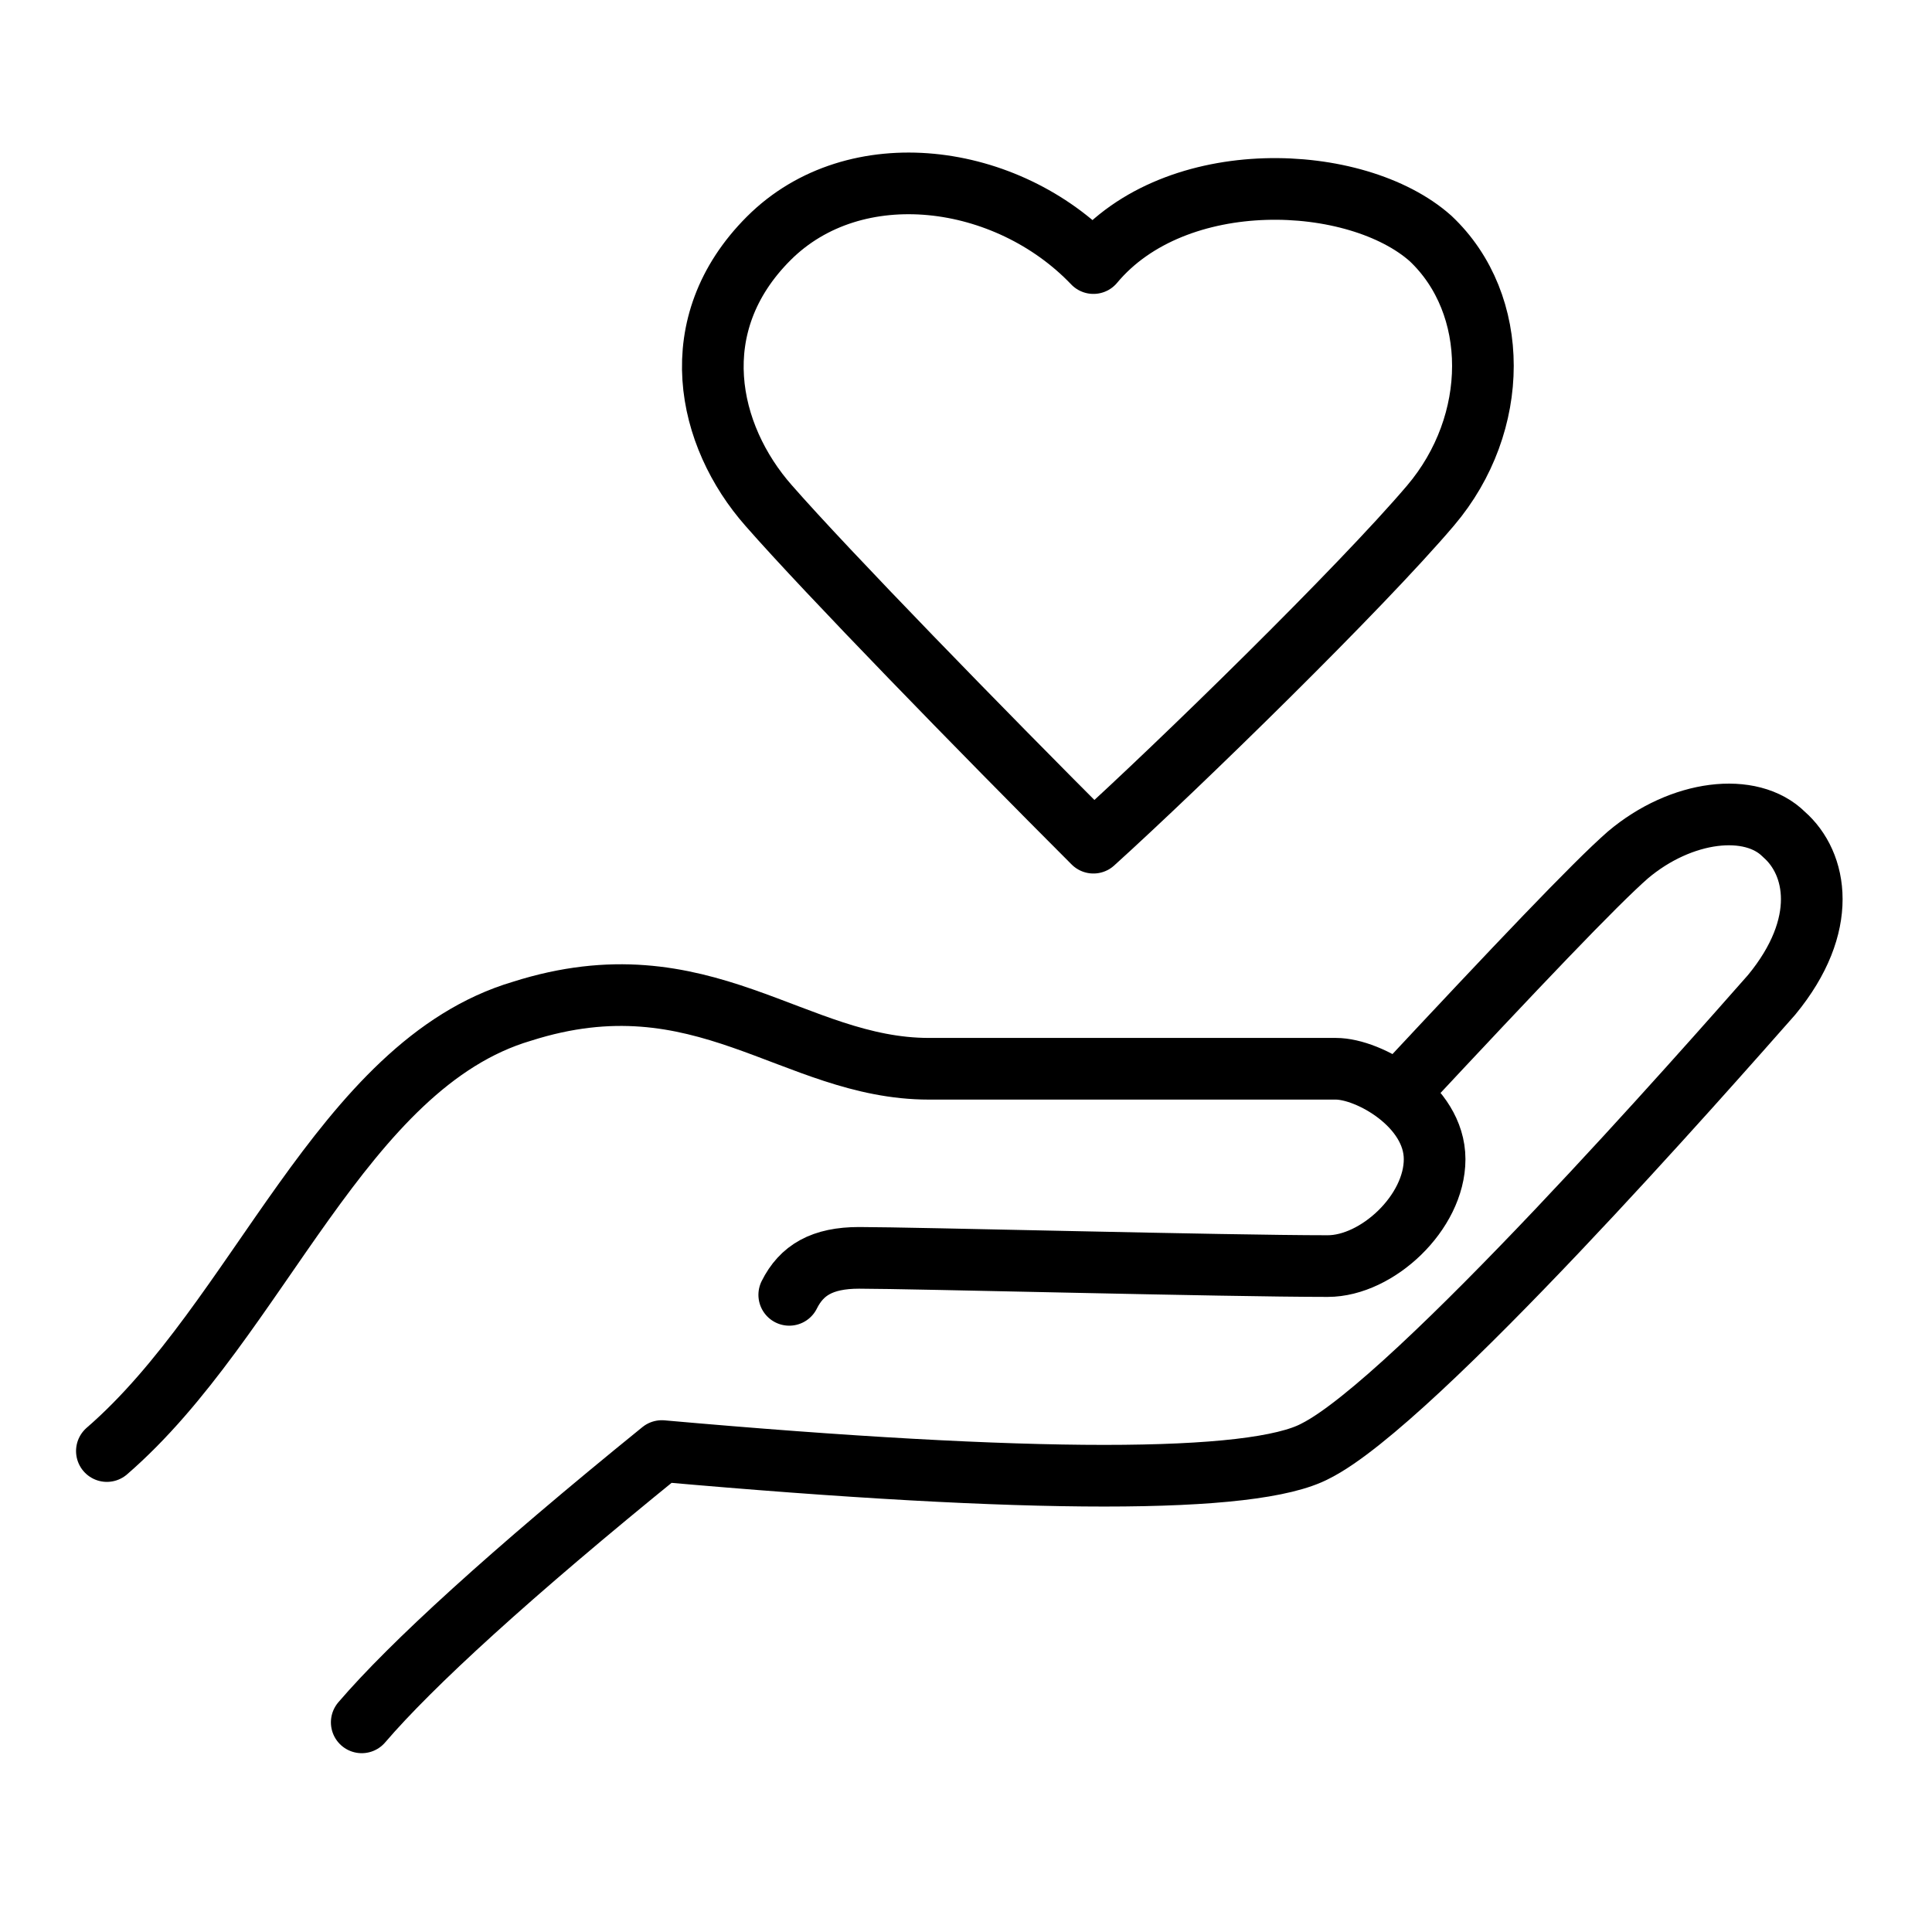 <?xml version="1.0" encoding="utf-8"?>
<!-- Generator: Adobe Illustrator 24.2.3, SVG Export Plug-In . SVG Version: 6.00 Build 0)  -->
<svg version="1.1" id="donate" xmlns="http://www.w3.org/2000/svg" xmlns:xlink="http://www.w3.org/1999/xlink" x="0px" y="0px"
	 viewBox="0 0 47 47" style="enable-background:new 0 0 47 47;" xml:space="preserve">
<style type="text/css">
	.st0{fill:none;stroke:#000000;stroke-width:1.5;stroke-linecap:round;stroke-linejoin:round;}
</style>
<path id="hand2" class="st0" d="M2.6,35.3c3.7-3.2,5.7-9.4,10.1-10.7c4.4-1.4,6.6,1.4,9.9,1.4s8.3,0,9.9,0c0.8,0,2.4,0.9,2.4,2.2
	c0,1.3-1.4,2.6-2.6,2.6c-2.5,0-10.1-0.2-11.4-0.2c-0.9,0-1.4,0.3-1.7,0.9"/>
<path id="hand1" class="st0" d="M8.8,41.9c1.2-1.4,3.6-3.6,7.3-6.6c9,0.8,14.4,0.8,15.9,0c2.4-1.2,9.6-9.4,11.1-11.1
	c1.4-1.7,1.1-3.2,0.3-3.9c-0.8-0.8-2.5-0.6-3.8,0.5c-0.8,0.7-2.7,2.7-5.5,5.7"/>
<path id="heart" class="st0" d="M26.6,20.5c2.1-1.9,6.5-6.2,8.2-8.2s1.7-4.9,0-6.5C33,4.2,28.6,4,26.6,6.4c-2.1-2.2-5.8-2.7-7.9-0.6
	s-1.5,4.8,0,6.5C20.1,13.9,23.9,17.8,26.6,20.5z"/>
</svg>
